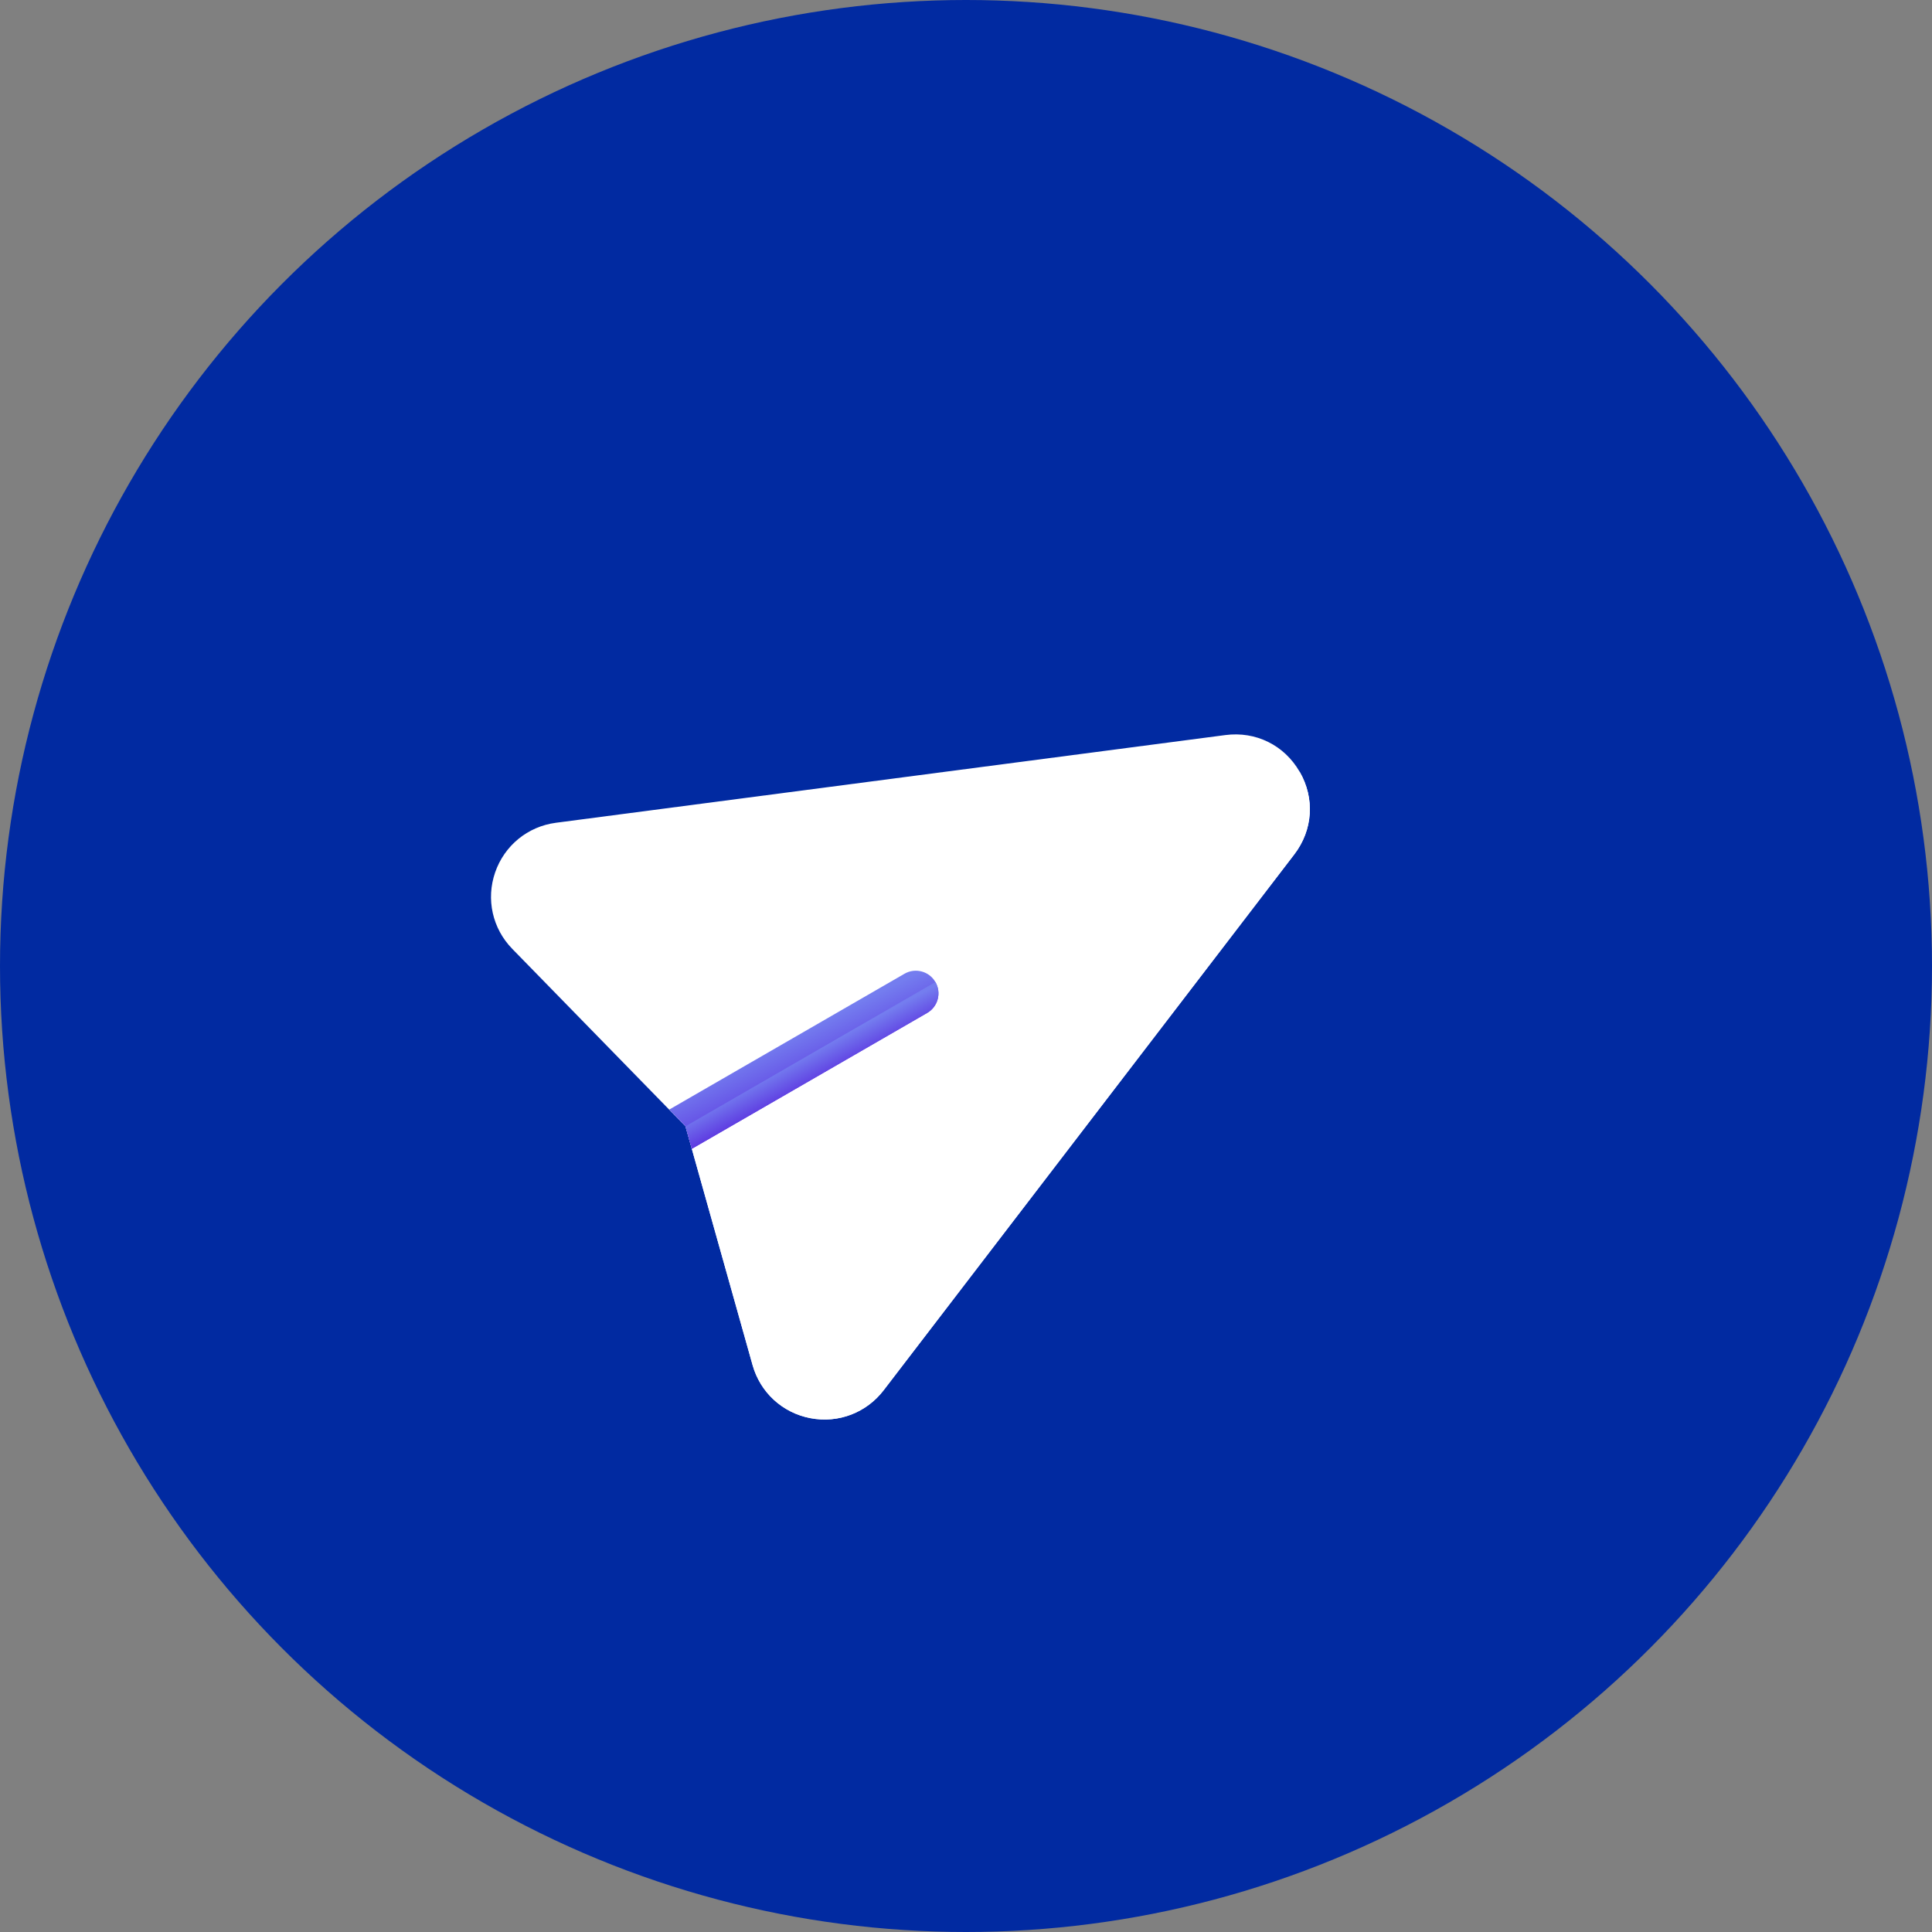 <svg width="100" height="100" viewBox="0 0 100 100" fill="none" xmlns="http://www.w3.org/2000/svg">
<rect x="0" y="0" width="100" height="100" fill="#808080" stroke="none"/>
<circle cx="50" cy="50" r="50" fill="#012AA1"/>
<path d="M67.269 39.945C68.065 41.323 67.958 42.963 66.99 44.225L45.737 71.96C44.86 73.103 43.417 73.687 41.941 73.403C40.496 73.125 39.35 72.072 38.953 70.655L35.808 59.463L35.48 58.298L34.636 57.433L26.515 49.113C25.487 48.06 25.148 46.541 25.63 45.151C26.107 43.776 27.303 42.779 28.777 42.586L63.423 38.047C65 37.84 66.474 38.568 67.269 39.945Z" fill="white"/>
<path d="M35.808 59.463L38.953 70.655C39.351 72.072 40.496 73.125 41.942 73.403C43.417 73.687 44.861 73.104 45.737 71.96L66.991 44.225C67.959 42.963 68.065 41.323 67.27 39.945L35.481 58.298L35.808 59.463Z" fill="white"/>
<path d="M48.417 50.83C48.741 51.39 48.549 52.107 47.988 52.431L35.809 59.462L35.481 58.298L34.637 57.433L46.816 50.401C47.377 50.077 48.094 50.269 48.417 50.83Z" fill="url(#paint0_linear_88_600)"/>
<path d="M35.809 59.463L47.988 52.431C48.549 52.107 48.741 51.39 48.417 50.83L35.481 58.298L35.809 59.463Z" fill="url(#paint1_linear_88_600)"/>
<defs>
<linearGradient id="paint0_linear_88_600" x1="44.028" y1="52.087" x2="45.337" y2="54.711" gradientUnits="userSpaceOnUse">
<stop stop-color="#747DEF"/>
<stop offset="1" stop-color="#5E3BE1"/>
</linearGradient>
<linearGradient id="paint1_linear_88_600" x1="44.597" y1="53.073" x2="45.292" y2="54.367" gradientUnits="userSpaceOnUse">
<stop stop-color="#747DEF"/>
<stop offset="1" stop-color="#5E3BE1"/>
</linearGradient>
</defs>
</svg>
